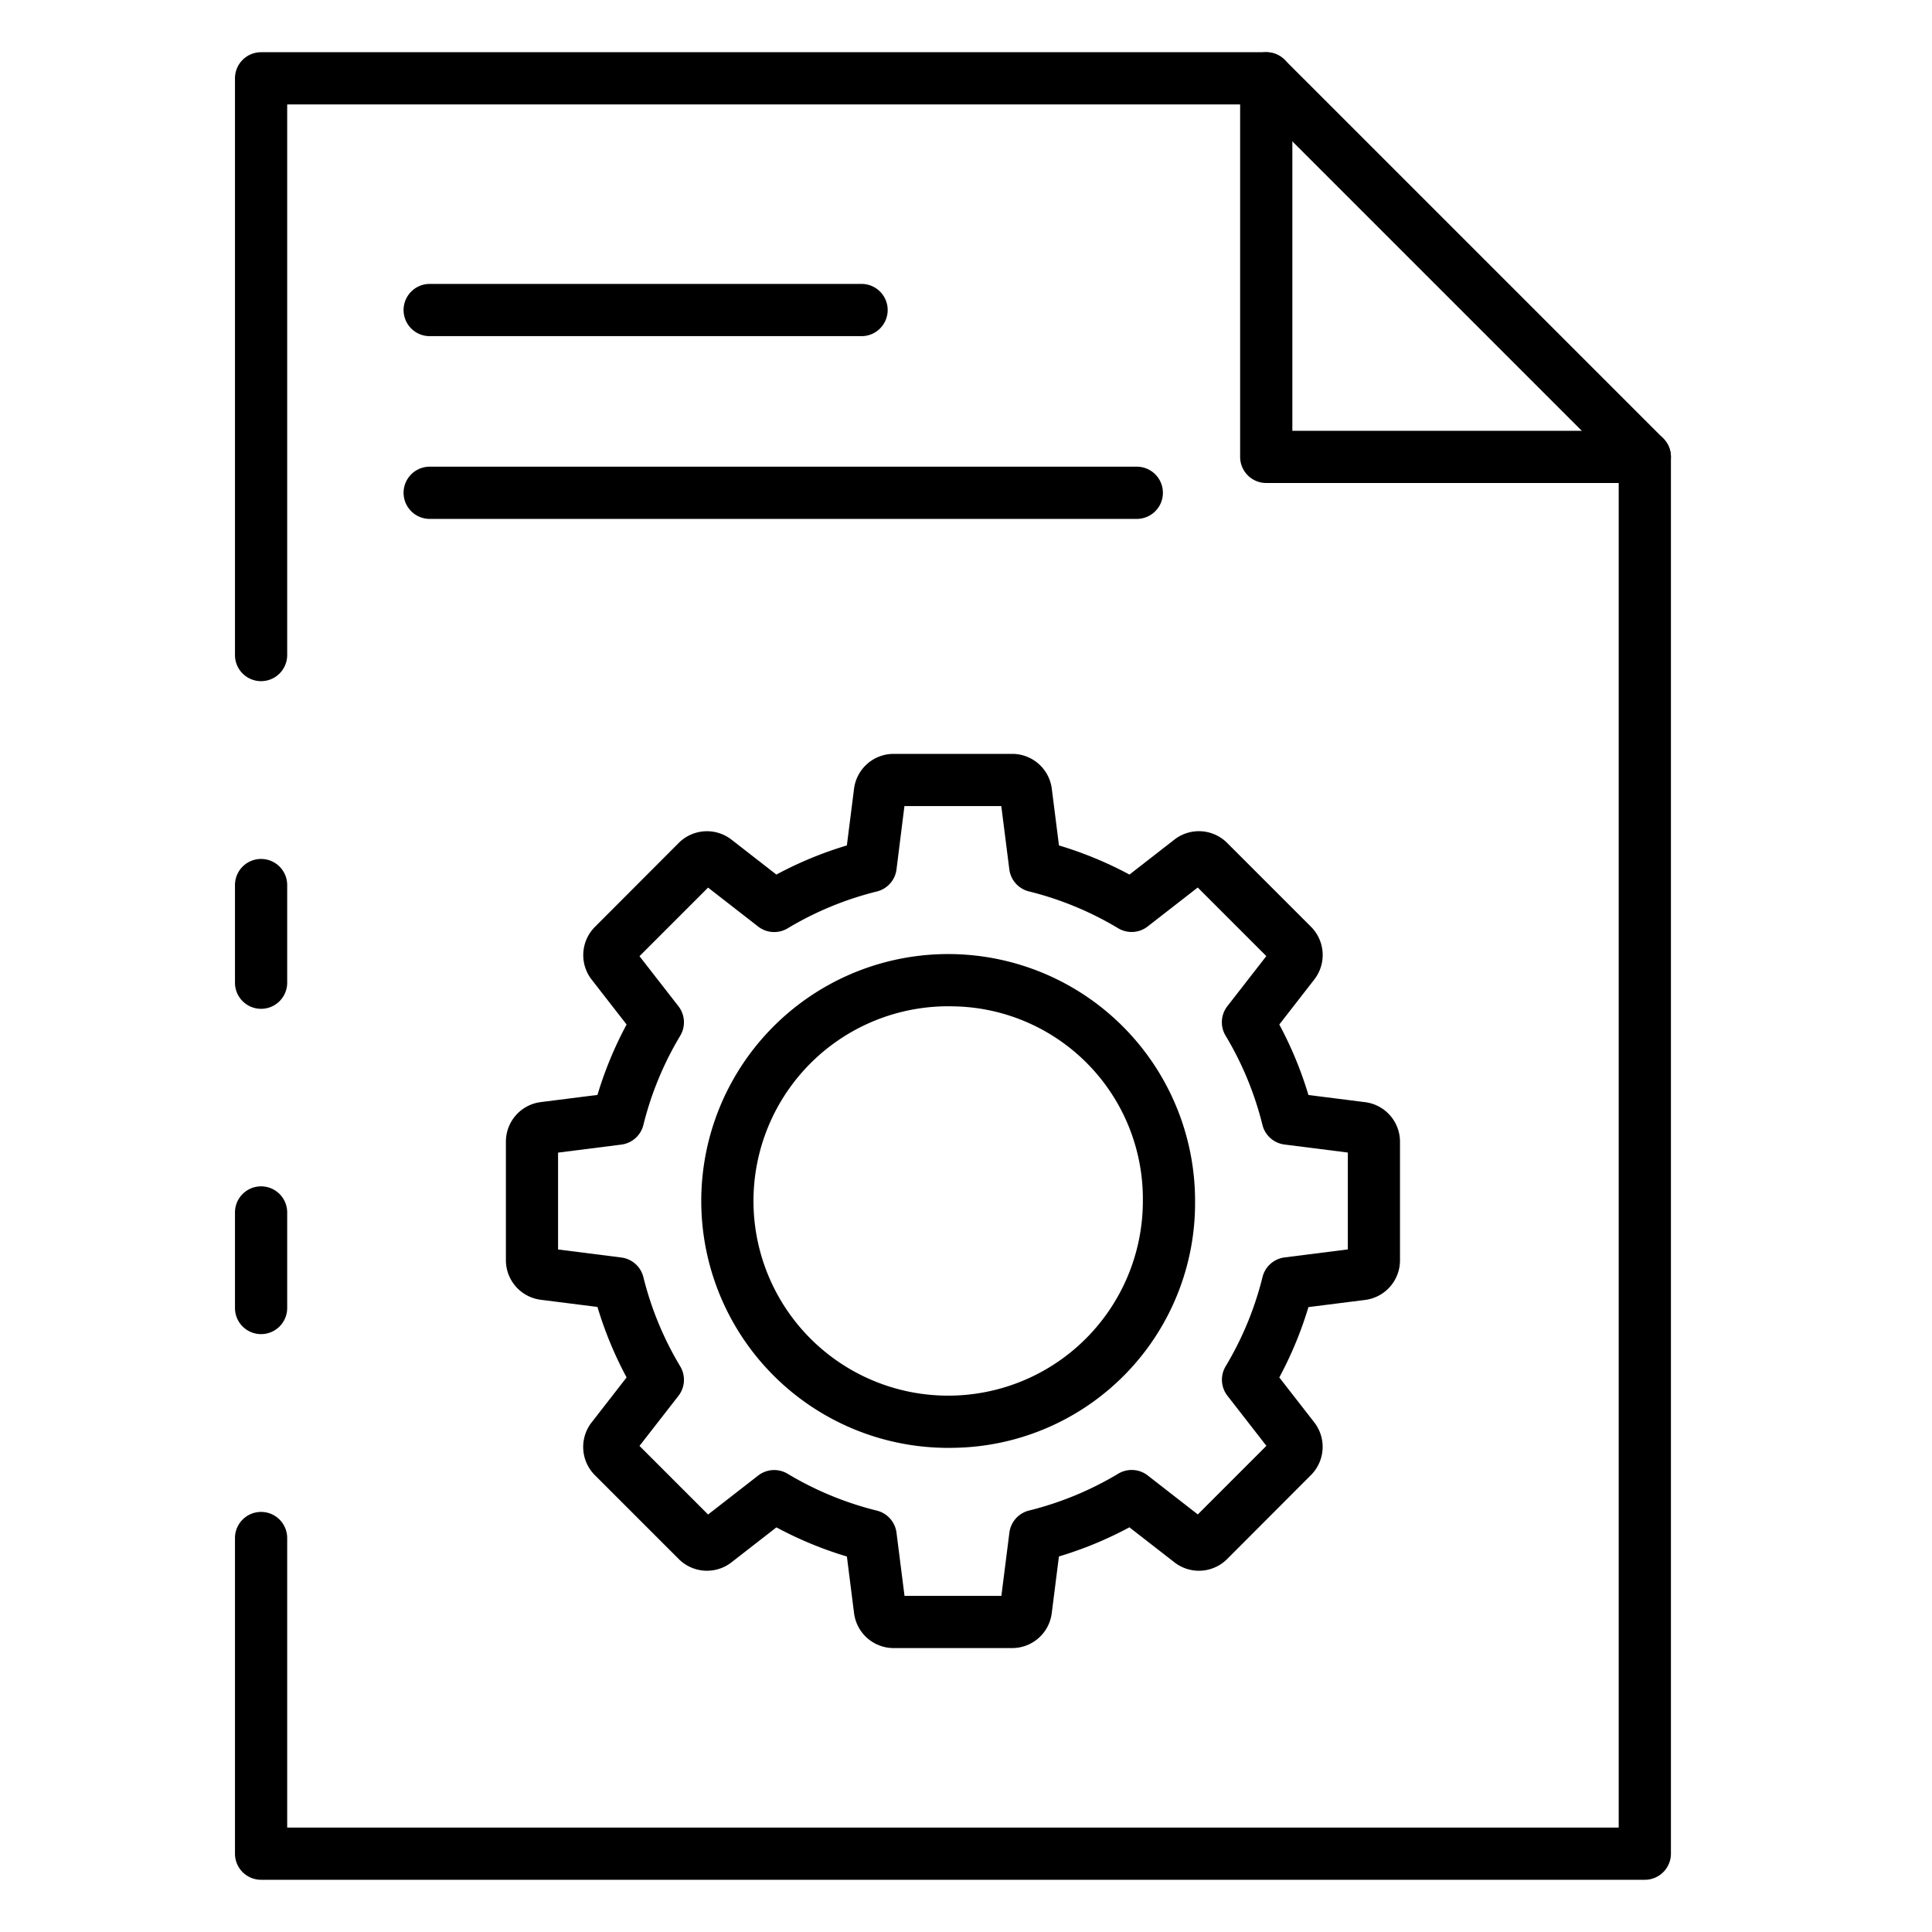 <?xml version="1.0" encoding="UTF-8"?>
<svg xmlns="http://www.w3.org/2000/svg" id="Icons" viewBox="0 0 74 74" width="512" height="512"><path d="M10,51.1a1,1,0,0,1-1-1V46.44a1,1,0,0,1,2,0V50.1A1,1,0,0,1,10,51.1Z"/><path d="M63,72H10a1,1,0,0,1-1-1V58.91a1,1,0,0,1,2,0V70H62V17.914L48.086,4H11V25.09a1,1,0,1,1-2,0V3a1,1,0,0,1,1-1H48.5a1,1,0,0,1,.707.293l14.5,14.5A1,1,0,0,1,64,17.5V71A1,1,0,0,1,63,72Z"/><path d="M10,38.64a1,1,0,0,1-1-1V33.9a1,1,0,0,1,2,0v3.74A1,1,0,0,1,10,38.64Z"/><path d="M63,18.5H48.5a1,1,0,0,1-1-1V3a1,1,0,0,1,2,0V16.5H63a1,1,0,0,1,0,2Z"/><path d="M38.774,63.125H34.226a1.528,1.528,0,0,1-1.513-1.333l-.275-2.174a14.489,14.489,0,0,1-2.7-1.116l-1.722,1.34A1.528,1.528,0,0,1,26,59.717L22.783,56.5a1.528,1.528,0,0,1-.125-2.015L24,52.759a14.489,14.489,0,0,1-1.116-2.7l-2.174-.275a1.528,1.528,0,0,1-1.333-1.513V43.726a1.528,1.528,0,0,1,1.333-1.513l2.174-.275A14.489,14.489,0,0,1,24,39.241l-1.34-1.722a1.53,1.53,0,0,1,.124-2.014L26,32.283a1.529,1.529,0,0,1,2.015-.125l1.722,1.34a14.489,14.489,0,0,1,2.7-1.116l.275-2.174a1.528,1.528,0,0,1,1.513-1.333h4.548a1.528,1.528,0,0,1,1.513,1.333l.275,2.174a14.489,14.489,0,0,1,2.7,1.116l1.722-1.34A1.528,1.528,0,0,1,47,32.283L50.217,35.5a1.53,1.53,0,0,1,.125,2.015L49,39.241a14.489,14.489,0,0,1,1.116,2.7l2.174.275a1.528,1.528,0,0,1,1.333,1.513v4.548a1.528,1.528,0,0,1-1.333,1.513l-2.174.275A14.489,14.489,0,0,1,49,52.759l1.34,1.722a1.528,1.528,0,0,1-.125,2.015L47,59.717a1.526,1.526,0,0,1-2.015.125L43.259,58.5a14.489,14.489,0,0,1-2.7,1.116l-.275,2.174A1.528,1.528,0,0,1,38.774,63.125Zm-4.129-2h3.71l.307-2.422a1,1,0,0,1,.753-.846,12.453,12.453,0,0,0,3.418-1.412,1,1,0,0,1,1.128.069l1.918,1.492,2.627-2.627-1.492-1.918a1,1,0,0,1-.069-1.128,12.453,12.453,0,0,0,1.412-3.418,1,1,0,0,1,.846-.753l2.422-.307v-3.71L49.2,43.838a1,1,0,0,1-.846-.753,12.453,12.453,0,0,0-1.412-3.418,1,1,0,0,1,.069-1.128l1.492-1.918-2.627-2.627-1.918,1.492a1,1,0,0,1-1.128.069,12.453,12.453,0,0,0-3.418-1.412,1,1,0,0,1-.753-.846l-.307-2.422h-3.71L34.338,33.3a1,1,0,0,1-.753.846,12.453,12.453,0,0,0-3.418,1.412,1,1,0,0,1-1.128-.069l-1.918-1.492-2.627,2.627,1.492,1.918a1,1,0,0,1,.069,1.128,12.453,12.453,0,0,0-1.412,3.418,1,1,0,0,1-.846.753l-2.422.307v3.71l2.422.307a1,1,0,0,1,.846.753,12.453,12.453,0,0,0,1.412,3.418,1,1,0,0,1-.069,1.128l-1.492,1.918,2.627,2.627,1.918-1.492a1,1,0,0,1,1.128-.069,12.453,12.453,0,0,0,3.418,1.412,1,1,0,0,1,.753.846ZM48.764,55.71h0Z"/><path d="M36.5,55.455A9.457,9.457,0,1,1,45.774,46,9.377,9.377,0,0,1,36.5,55.455Zm0-16.91A7.457,7.457,0,1,0,43.774,46,7.375,7.375,0,0,0,36.5,38.545Z"/><path d="M43.542,19.875H16.458a1,1,0,1,1,0-2H43.542a1,1,0,0,1,0,2Z"/><path d="M33,12.875H16.458a1,1,0,1,1,0-2H33a1,1,0,0,1,0,2Z"/></svg>
